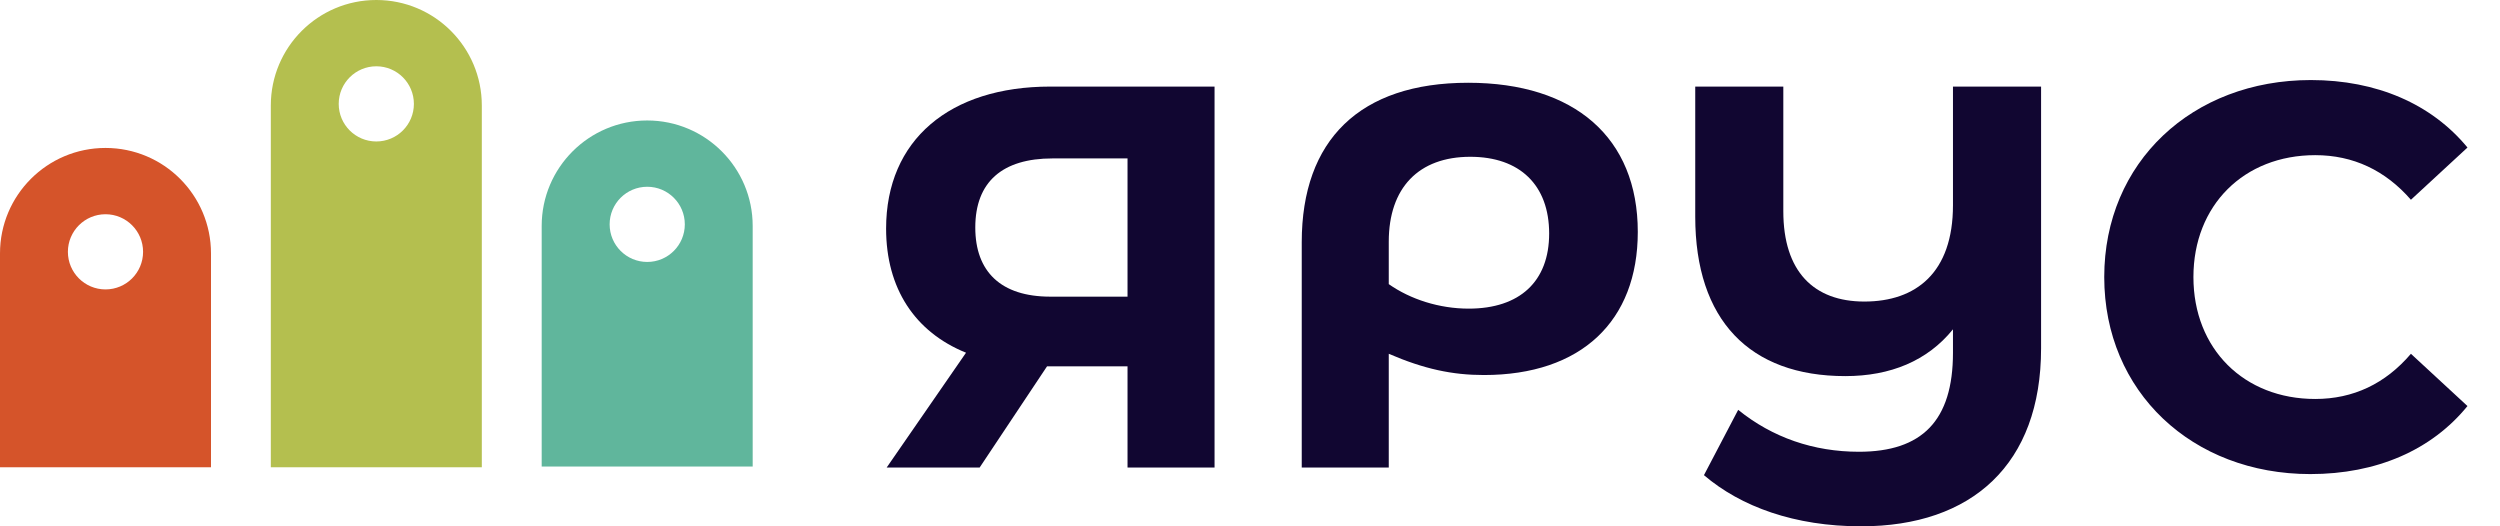 <svg width="95" height="20" viewBox="0 0 95 20" fill="none" xmlns="http://www.w3.org/2000/svg">
<path d="M39.912 3.29H46.153V17.767H42.846V13.92H39.788L37.226 17.767H33.693L36.709 13.403C34.767 12.617 33.672 10.962 33.672 8.687C33.672 5.316 36.09 3.29 39.912 3.29ZM39.995 6.02C38.094 6.02 37.061 6.909 37.061 8.646C37.061 10.321 38.032 11.273 39.912 11.273H42.846V6.02H39.995Z" fill="#110631"/>
<path d="M55.789 3.145C59.839 3.145 62.236 5.234 62.236 8.812C62.236 12.203 60.087 14.251 56.389 14.251C55.19 14.251 54.116 14.023 52.773 13.444V17.767H49.466V9.204C49.466 5.316 51.677 3.145 55.789 3.145ZM55.81 11.728C57.752 11.728 58.868 10.694 58.868 8.874C58.868 7.033 57.752 5.958 55.872 5.958C53.909 5.958 52.773 7.136 52.773 9.184V10.797C53.599 11.376 54.694 11.728 55.81 11.728Z" fill="#110631"/>
<path d="M74.213 3.29H77.561V13.237C77.561 17.642 74.937 20 70.721 20C68.2 20 66.155 19.256 64.75 18.056L66.051 15.574C67.353 16.629 68.924 17.167 70.639 17.167C73.036 17.167 74.213 15.988 74.213 13.403V12.514C73.242 13.713 71.837 14.292 70.122 14.292C66.485 14.292 64.419 12.162 64.419 8.232V3.29H67.766V8.026C67.766 10.321 68.924 11.459 70.845 11.459C72.808 11.459 74.213 10.363 74.213 7.798V3.29Z" fill="#110631"/>
<path d="M87.792 18.015C83.308 18.015 79.961 14.892 79.961 10.528C79.961 6.164 83.308 3.042 87.813 3.042C90.313 3.042 92.4 3.951 93.764 5.606L91.615 7.591C90.644 6.475 89.425 5.896 87.978 5.896C85.272 5.896 83.35 7.798 83.35 10.528C83.35 13.258 85.272 15.161 87.978 15.161C89.425 15.161 90.644 14.582 91.615 13.444L93.764 15.43C92.4 17.105 90.313 18.015 87.792 18.015Z" fill="#110631"/>
<path fill-rule="evenodd" clip-rule="evenodd" d="M4.009 5.622C1.795 5.622 6.10352e-05 7.417 6.10352e-05 9.631V17.757H8.018V9.631C8.018 7.417 6.224 5.622 4.009 5.622ZM4.009 10.998C4.798 10.998 5.437 10.359 5.437 9.57C5.437 8.781 4.798 8.141 4.009 8.141C3.22 8.141 2.58 8.781 2.58 9.57C2.58 10.359 3.22 10.998 4.009 10.998Z" fill="#D5542A"/>
<path fill-rule="evenodd" clip-rule="evenodd" d="M24.593 4.578C22.379 4.578 20.584 6.373 20.584 8.587V17.727H28.602V8.587C28.602 6.373 26.807 4.578 24.593 4.578ZM24.595 9.954C25.384 9.954 26.023 9.314 26.023 8.525C26.023 7.736 25.384 7.097 24.595 7.097C23.806 7.097 23.166 7.736 23.166 8.525C23.166 9.314 23.806 9.954 24.595 9.954Z" fill="#60B69C"/>
<path fill-rule="evenodd" clip-rule="evenodd" d="M14.3 0C12.086 0 10.291 1.795 10.291 4.009V17.757H18.309V4.009C18.309 1.795 16.515 0 14.3 0ZM14.3 5.376C15.089 5.376 15.728 4.737 15.728 3.948C15.728 3.159 15.089 2.519 14.3 2.519C13.511 2.519 12.871 3.159 12.871 3.948C12.871 4.737 13.511 5.376 14.3 5.376Z" fill="#B4BF4F"/>
</svg>
